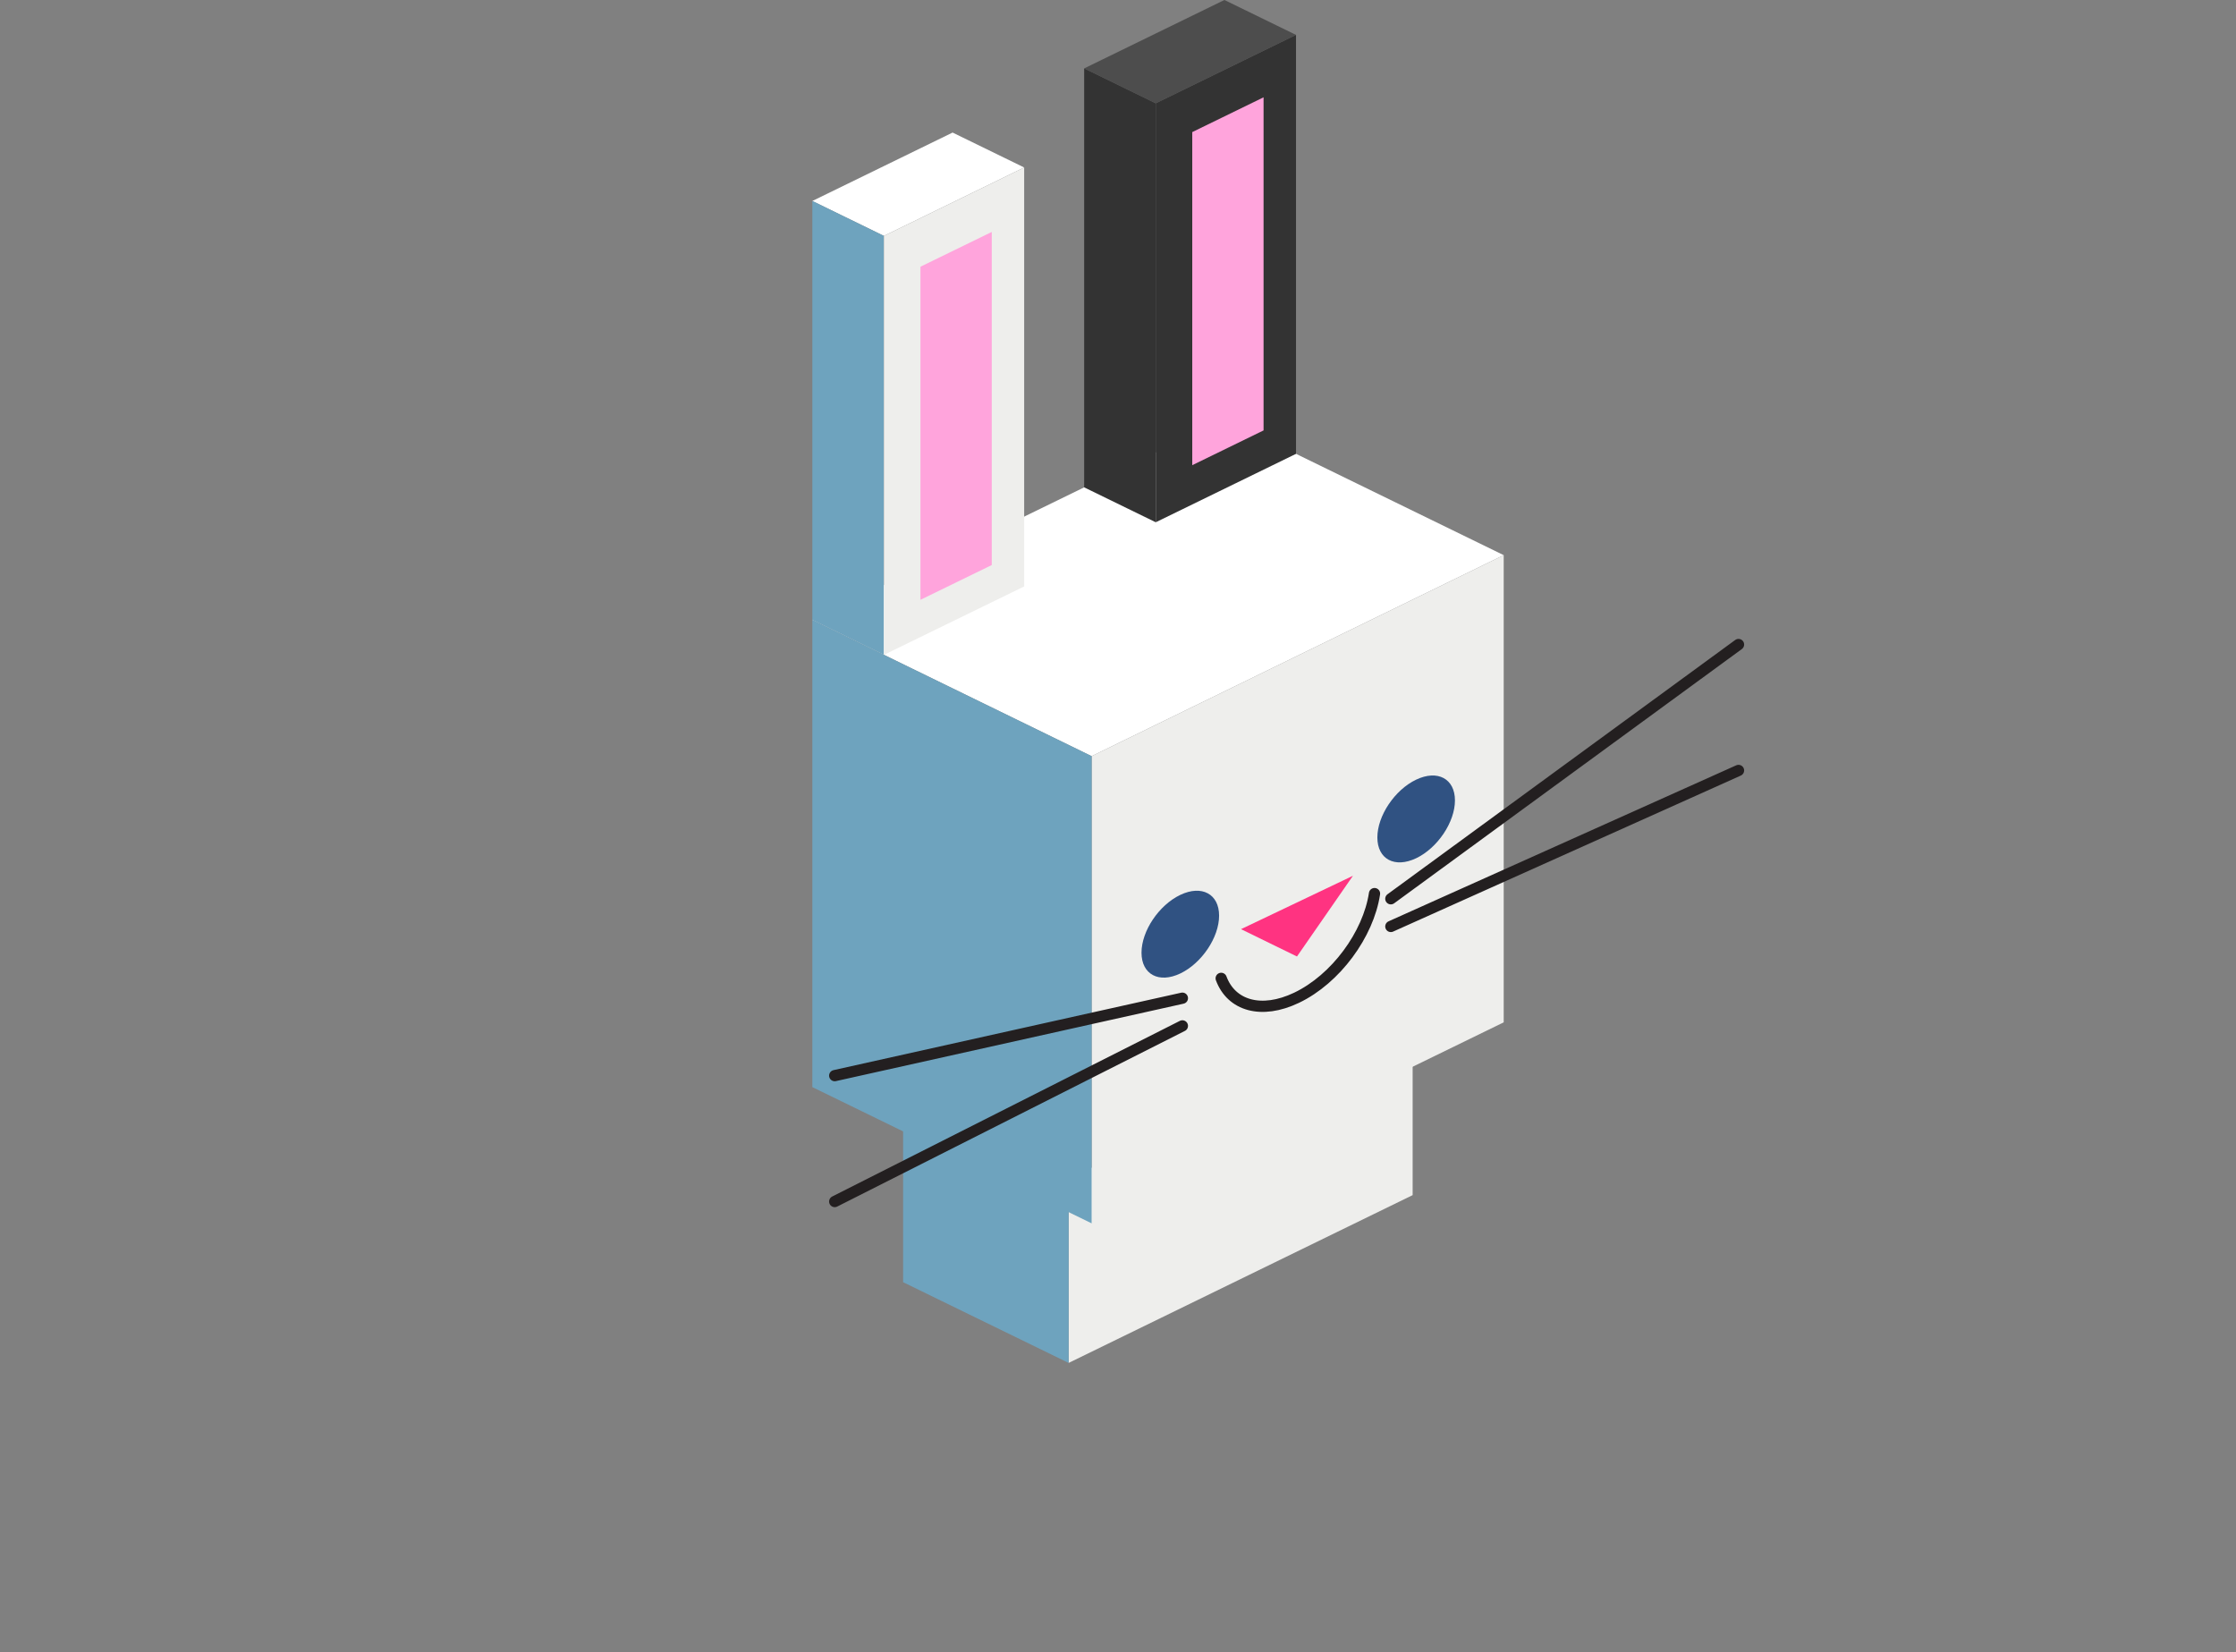 <?xml version="1.0" encoding="UTF-8" standalone="no"?>
<svg
   xmlns:dc="http://purl.org/dc/elements/1.1/"
   xmlns:cc="http://creativecommons.org/ns#"
   xmlns:rdf="http://www.w3.org/1999/02/22-rdf-syntax-ns#"
   xmlns:svg="http://www.w3.org/2000/svg"
   xmlns="http://www.w3.org/2000/svg"
   xmlns:sodipodi="http://sodipodi.sourceforge.net/DTD/sodipodi-0.dtd"
   xmlns:inkscape="http://www.inkscape.org/namespaces/inkscape"
   width="120.014mm"
   height="88.683mm"
   viewBox="0 0 120.014 88.683"
   version="1.1"
   id="svg5160"
   inkscape:version="1.0.2 (e86c870879, 2021-01-15)"
   sodipodi:docname="rabbit_south.svg">
  <rect x="0" y="0" width="120.014" height="88.683" fill="#808080" stroke="none"/>
  <defs
     id="defs5154">
    <inkscape:perspective
       sodipodi:type="inkscape:persp3d"
       inkscape:vp_x="-9.2437107 : 4.5084586 : 0"
       inkscape:vp_y="-1.2423597e-14 : 67.630907 : 0"
       inkscape:vp_z="9.2437107 : 4.5084586 : 0"
       inkscape:persp3d-origin="62.949617 : 37.23255 : 1"
       id="perspective1170-4-2" />
    <inkscape:perspective
       sodipodi:type="inkscape:persp3d"
       inkscape:vp_x="-9.2437107 : 4.5084586 : 0"
       inkscape:vp_y="-1.2423597e-14 : 67.630907 : 0"
       inkscape:vp_z="9.2437107 : 4.5084586 : 0"
       inkscape:persp3d-origin="57.026093 : 50.067839 : 1"
       id="perspective1170-4-6-6" />
    <inkscape:perspective
       sodipodi:type="inkscape:persp3d"
       inkscape:vp_x="-9.2437107 : 4.5084586 : 0"
       inkscape:vp_y="-1.2423597e-14 : 67.630907 : 0"
       inkscape:vp_z="9.2437107 : 4.5084586 : 0"
       inkscape:persp3d-origin="47.11234 : 81.543599 : 1"
       id="perspective1170-4-6-4-5-9-3-1" />
    <inkscape:perspective
       sodipodi:type="inkscape:persp3d"
       inkscape:vp_x="-9.2437107 : 4.5084586 : 0"
       inkscape:vp_y="-1.2423597e-14 : 67.630907 : 0"
       inkscape:vp_z="9.2437107 : 4.5084586 : 0"
       inkscape:persp3d-origin="61.702287 : 88.659588 : 1"
       id="perspective1170-4-6-4-5-9-4" />
    <inkscape:perspective
       sodipodi:type="inkscape:persp3d"
       inkscape:vp_x="-9.2437107 : 4.5084586 : 0"
       inkscape:vp_y="-1.2423597e-14 : 67.630907 : 0"
       inkscape:vp_z="9.2437107 : 4.5084586 : 0"
       inkscape:persp3d-origin="61.818257 : 88.507769 : 1"
       id="perspective1170-4-6-4-5-9-3-1-9-6" />
    <inkscape:perspective
       sodipodi:type="inkscape:persp3d"
       inkscape:vp_x="-9.2437107 : 4.5084586 : 0"
       inkscape:vp_y="-1.2423597e-14 : 67.630907 : 0"
       inkscape:vp_z="9.2437107 : 4.5084586 : 0"
       inkscape:persp3d-origin="47.22971 : 81.282219 : 1"
       id="perspective1170-4-6-4-5-9-3-1-9" />
  </defs>
  <sodipodi:namedview
     id="base"
     pagecolor="#ffffff"
     bordercolor="#666666"
     borderopacity="1.0"
     inkscape:pageopacity="0.0"
     inkscape:pageshadow="2"
     inkscape:zoom="0.9899495"
     inkscape:cx="356.85233"
     inkscape:cy="154.82635"
     inkscape:document-units="mm"
     inkscape:current-layer="layer1"
     inkscape:document-rotation="0"
     showgrid="false"
     inkscape:window-width="1530"
     inkscape:window-height="1016"
     inkscape:window-x="100"
     inkscape:window-y="27"
     inkscape:window-maximized="0"
     inkscape:snap-bbox="true"
     inkscape:bbox-paths="true"
     inkscape:bbox-nodes="true"
     inkscape:snap-bbox-edge-midpoints="true"
     inkscape:snap-nodes="false"
     inkscape:snap-others="false"
     inkscape:snap-page="true" />
  <g
     inkscape:label="Layer 1"
     inkscape:groupmode="layer"
     id="layer1"
     transform="translate(-1.956,-7.803)">
    <g
       id="g1056"
       transform="translate(-50.957,-10.05)">
      <path
         sodipodi:type="inkscape:box3dside"
         id="path1180-5-8-3"
         style="fill:#eeeeec;fill-opacity:1;fill-rule:evenodd;stroke:none;stroke-width:0.256;stroke-linecap:round;stroke-linejoin:round;stop-color:#000000"
         inkscape:box3dsidetype="14"
         points="114.015,148.72 114.015,138.843 95.55,147.849 95.55,157.725 "
         transform="translate(14.72,-66.721)"
         d="m 95.55,157.725 18.464,-9.006 v -9.876 l -18.464,9.006 z" />
      <path
         sodipodi:type="inkscape:box3dside"
         id="path1178-9-8-6"
         style="fill:#6ea3be;fill-opacity:1;fill-rule:evenodd;stroke:none;stroke-width:0.256;stroke-linecap:round;stroke-linejoin:round;stop-color:#000000"
         inkscape:box3dsidetype="3"
         points="95.55,157.725 86.666,153.392 86.666,143.516 95.55,147.849 "
         transform="translate(14.72,-66.721)"
         d="m 95.55,147.849 v 9.876 l -8.884,-4.333 V 143.516 Z" />
      <path
         sodipodi:type="inkscape:box3dside"
         id="path1176-7-5-3-7"
         style="fill:#ffffff;fill-opacity:1;fill-rule:evenodd;stroke:none;stroke-width:0.256;stroke-linecap:round;stroke-linejoin:round;stop-color:#000000"
         inkscape:box3dsidetype="5"
         points="118.902,114.37 103.913,107.059 81.795,117.847 96.784,125.158 "
         transform="translate(14.72,-66.721)"
         d="M 96.784,125.158 118.902,114.37 103.913,107.059 81.795,117.847 Z" />
      <path
         sodipodi:type="inkscape:box3dside"
         id="path1180-5-7-3-5"
         style="fill:#eeeeec;fill-opacity:1;fill-rule:evenodd;stroke:none;stroke-width:0.256;stroke-linecap:round;stroke-linejoin:round;stop-color:#000000"
         inkscape:box3dsidetype="14"
         points="118.902,139.445 118.902,114.37 96.784,125.158 96.784,150.233 "
         transform="translate(14.72,-66.721)"
         d="M 96.784,150.233 118.902,139.445 V 114.37 L 96.784,125.158 Z" />
      <path
         sodipodi:type="inkscape:box3dside"
         id="path1178-9-4-3-3"
         style="fill:#6ea3be;fill-opacity:1;fill-rule:evenodd;stroke:none;stroke-width:0.256;stroke-linecap:round;stroke-linejoin:round;stop-color:#000000"
         inkscape:box3dsidetype="3"
         points="96.784,150.233 81.795,142.922 81.795,117.847 96.784,125.158 "
         transform="translate(14.72,-66.721)"
         d="m 96.784,125.158 v 25.075 L 81.795,142.922 v -25.075 z" />
      <path
         sodipodi:type="inkscape:box3dside"
         id="path1176-7-5-2-2-7-9-9-5"
         style="fill:#ffffff;fill-opacity:1;fill-rule:evenodd;stroke:none;stroke-width:0.256;stroke-linecap:round;stroke-linejoin:round;stop-color:#000000"
         inkscape:box3dsidetype="5"
         points="93.165,93.563 89.323,91.69 81.795,95.361 85.636,97.235 "
         transform="translate(14.72,-66.721)"
         d="m 85.636,97.235 7.528,-3.672 -3.842,-1.874 -7.528,3.672 z" />
      <path
         sodipodi:type="inkscape:box3dside"
         id="path1178-9-4-7-2-1-4-3-6"
         style="fill:#6ea3be;fill-opacity:1;fill-rule:evenodd;stroke:none;stroke-width:0.256;stroke-linecap:round;stroke-linejoin:round;stop-color:#000000"
         inkscape:box3dsidetype="3"
         points="85.636,119.721 81.795,117.847 81.795,95.361 85.636,97.235 "
         transform="translate(14.72,-66.721)"
         d="m 85.636,97.235 v 22.486 l -3.842,-1.874 V 95.361 Z" />
      <path
         sodipodi:type="inkscape:box3dside"
         id="path1180-5-7-6-8-6-1-0-29"
         style="fill:#eeeeec;fill-opacity:1;fill-rule:evenodd;stroke:none;stroke-width:0.256;stroke-linecap:round;stroke-linejoin:round;stop-color:#000000"
         inkscape:box3dsidetype="14"
         points="93.165,116.049 93.165,93.563 85.636,97.235 85.636,119.721 "
         transform="translate(14.72,-66.721)"
         d="m 85.636,119.721 7.528,-3.672 V 93.563 l -7.528,3.672 z" />
      <path
         sodipodi:type="inkscape:box3dside"
         id="path1176-7-5-2-2-7-6-1"
         style="fill:#4d4d4d;fill-opacity:1;fill-rule:evenodd;stroke:none;stroke-width:0.256;stroke-linecap:round;stroke-linejoin:round;stop-color:#000000"
         inkscape:box3dsidetype="5"
         points="107.755,86.447 103.913,84.574 96.385,88.245 100.226,90.119 "
         transform="translate(14.72,-66.721)"
         d="m 100.226,90.119 7.528,-3.672 -3.842,-1.874 -7.528,3.672 z" />
      <path
         sodipodi:type="inkscape:box3dside"
         id="path1180-5-7-6-8-6-8-2"
         style="fill:#333333;fill-opacity:1;fill-rule:evenodd;stroke:none;stroke-width:0.256;stroke-linecap:round;stroke-linejoin:round;stop-color:#000000"
         inkscape:box3dsidetype="14"
         points="107.755,108.933 107.755,86.447 100.226,90.119 100.226,112.605 "
         transform="translate(14.72,-66.721)"
         d="m 100.226,112.605 7.528,-3.672 V 86.447 l -7.528,3.672 z" />
      <path
         sodipodi:type="inkscape:box3dside"
         id="path1178-9-4-7-2-1-9-7"
         style="fill:#333333;fill-opacity:1;fill-rule:evenodd;stroke:none;stroke-width:0.256;stroke-linecap:round;stroke-linejoin:round;stop-color:#000000"
         inkscape:box3dsidetype="3"
         points="100.226,112.605 96.385,110.731 96.385,88.245 100.226,90.119 "
         transform="translate(14.72,-66.721)"
         d="m 100.226,90.119 v 22.486 l -3.842,-1.874 V 88.245 Z" />
      <g
         id="g1036">
        <ellipse
           fill="#305282"
           cx="128.753"
           cy="123.485"
           id="circle327-8-0-3-0"
           style="stroke-width:0.064"
           transform="matrix(0.903,-0.431,0,1,0,0)"
           rx="2.306"
           ry="2.109" />
        <ellipse
           fill="#305282"
           cx="142.772"
           cy="123.342"
           id="circle329-8-5-7-9"
           style="stroke-width:0.064"
           transform="matrix(0.903,-0.431,0,1,0,0)"
           rx="2.306"
           ry="2.109" />
        <path
           fill="#ff3381"
           d="m 122.526,69.19 -3.004,-1.467 6.008,-2.865"
           id="path333-1-2-2-3"
           style="stroke-width:0.061" />
        <path
           fill="none"
           stroke="#231f20"
           stroke-width="0.836"
           stroke-linecap="round"
           stroke-linejoin="round"
           stroke-miterlimit="10"
           d="m 126.688,65.814 c -0.331,2.195 -2.081,4.587 -4.186,5.592 -1.892,0.903 -3.5,0.423 -4.044,-1.043 m 9.106,-4.271 18.661,-13.646 m -18.661,15.132 18.661,-8.374 M 116.376,71.428 97.715,75.584 m 18.661,-2.67 -18.661,9.428"
           id="path335-8-9-6-6"
           style="stroke-width:0.603;stroke-miterlimit:10;stroke-dasharray:none" />
      </g>
      <path
         sodipodi:type="inkscape:box3dside"
         id="path1180-5-7-6-8-6-1-0-2-6-0"
         style="fill:#ffa4dc;fill-opacity:1;fill-rule:evenodd;stroke:none;stroke-width:0.256;stroke-linecap:round;stroke-linejoin:round;stop-color:#000000"
         inkscape:box3dsidetype="14"
         points="106.012,107.675 106.012,89.797 102.186,91.664 102.186,109.541 "
         transform="translate(14.72,-66.721)"
         d="m 102.186,109.541 3.827,-1.866 V 89.797 l -3.827,1.866 z" />
      <path
         sodipodi:type="inkscape:box3dside"
         id="path1180-5-7-6-8-6-1-0-2-62"
         style="fill:#ffa4dc;fill-opacity:1;fill-rule:evenodd;stroke:none;stroke-width:0.256;stroke-linecap:round;stroke-linejoin:round;stop-color:#000000"
         inkscape:box3dsidetype="14"
         points="91.424,114.9 91.424,97.023 87.597,98.889 87.597,116.767 "
         transform="translate(14.72,-66.721)"
         d="m 87.597,116.767 3.827,-1.866 V 97.023 l -3.827,1.866 z" />
    </g>
  </g>
</svg>
